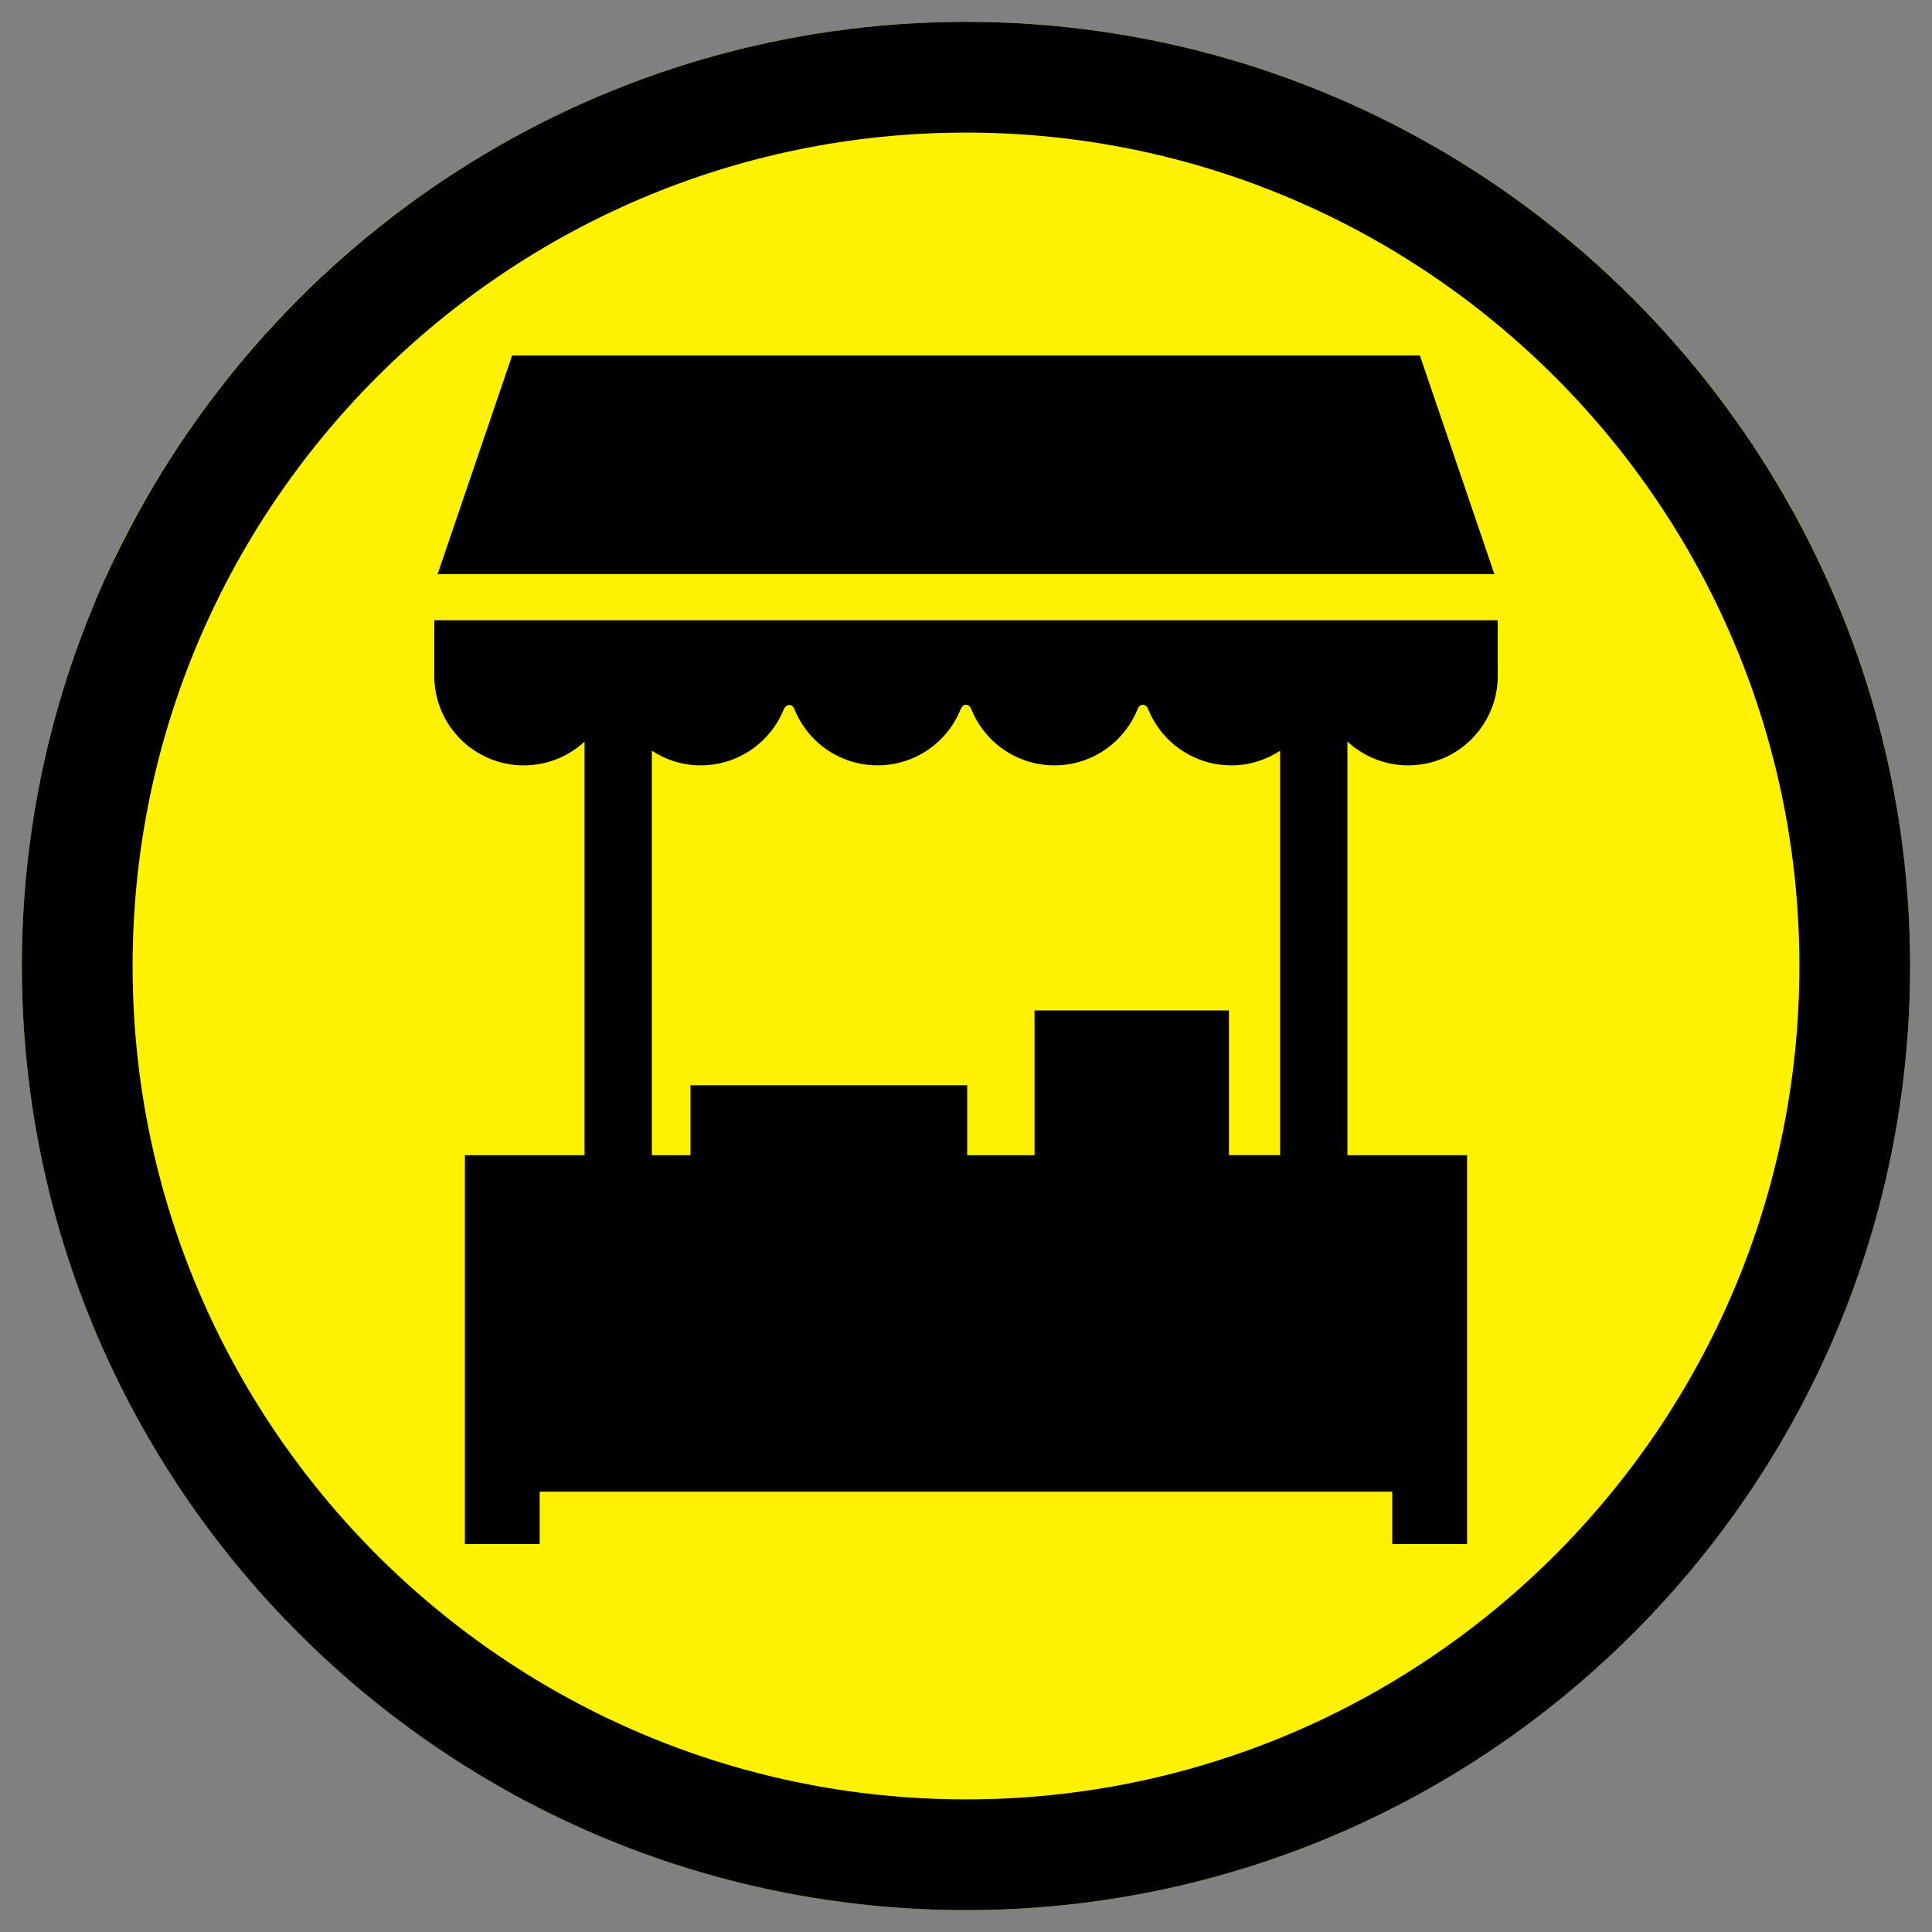 <?xml version="1.0" encoding="utf-8"?>
<!-- Generator: Adobe Illustrator 15.1.0, SVG Export Plug-In . SVG Version: 6.00 Build 0)  -->
<!DOCTYPE svg PUBLIC "-//W3C//DTD SVG 1.0//EN" "http://www.w3.org/TR/2001/REC-SVG-20010904/DTD/svg10.dtd">
<svg version="1.0" xmlns="http://www.w3.org/2000/svg" xmlns:xlink="http://www.w3.org/1999/xlink" x="0px" y="0px"
	 width="172.914px" height="172.914px" viewBox="0 0 172.914 172.914" enable-background="new 0 0 172.914 172.914"
	 xml:space="preserve">
<rect x="0" y="0" width="172.914" height="172.914" fill="#808080" stroke="none"/>
<g id="Background_on_white">
</g>
<g id="S">
	<path fill="#FFF200" d="M86.457,170.958c-46.594,0-84.502-37.908-84.502-84.501c0-46.595,37.908-84.502,84.502-84.502
		c46.594,0,84.502,37.907,84.502,84.502C170.959,133.05,133.051,170.958,86.457,170.958z"/>
	<path d="M170.957,86.457c0-14.142-3.508-27.473-9.676-39.196C147.131,20.354,118.91,1.955,86.457,1.955
		c-32.453,0-60.674,18.399-74.826,45.306c-1.086,2.066-2.107,4.173-3.024,6.336c-0.063,0.148-0.116,0.302-0.179,0.45
		c-4.162,9.986-6.473,20.933-6.473,32.41l0,0v0.001c0,46.594,37.906,84.499,84.502,84.499
		C133.051,170.957,170.957,133.052,170.957,86.457L170.957,86.457L170.957,86.457z M161.045,86.458
		c0,41.127-33.461,74.587-74.588,74.587c-41.129,0-74.59-33.46-74.59-74.587c0-41.129,33.461-74.591,74.59-74.591
		C127.584,11.867,161.045,45.329,161.045,86.458z"/>
</g>
<g id="market">
	<g>
		<g>
			<g>
				<g>
					<path d="M126.033,68.5c4.428,0,8.017-3.589,8.017-8.018l-0.005-1.187v-3.783h-1.668H41.084h-2.218v1.641v2.143v1.187
						c0,4.427,3.589,8.018,8.017,8.018c2.098,0,4.004-0.807,5.432-2.124v37.011H41.607v34.805h6.694v-4.686h76.308v4.686h6.693
						v-34.805h-10.709V66.369C122.021,67.689,123.933,68.5,126.033,68.5z M109.99,103.387V90.436H92.589v12.951h-6.026v-6.254
						H61.799v6.254H58.34V67.192c1.259,0.823,2.758,1.308,4.374,1.308c3.341,0,6.207-2.047,7.411-4.96
						c0.231-0.564,0.762-0.605,0.98-0.058c1.185,2.938,4.069,5.018,7.434,5.018c3.37,0,6.251-2.079,7.439-5.018
						c0.219-0.548,0.738-0.548,0.958,0c1.184,2.938,4.068,5.018,7.436,5.018c3.37,0,6.25-2.079,7.435-5.018
						c0.224-0.548,0.738-0.548,0.958,0c1.19,2.938,4.071,5.018,7.438,5.018c1.614,0,3.111-0.486,4.369-1.308v36.194H109.99z"/>
				</g>
			</g>
			<polygon points="45.836,31.812 39.163,51.384 133.749,51.384 127.076,31.812 			"/>
		</g>
	</g>
</g>
</svg>
